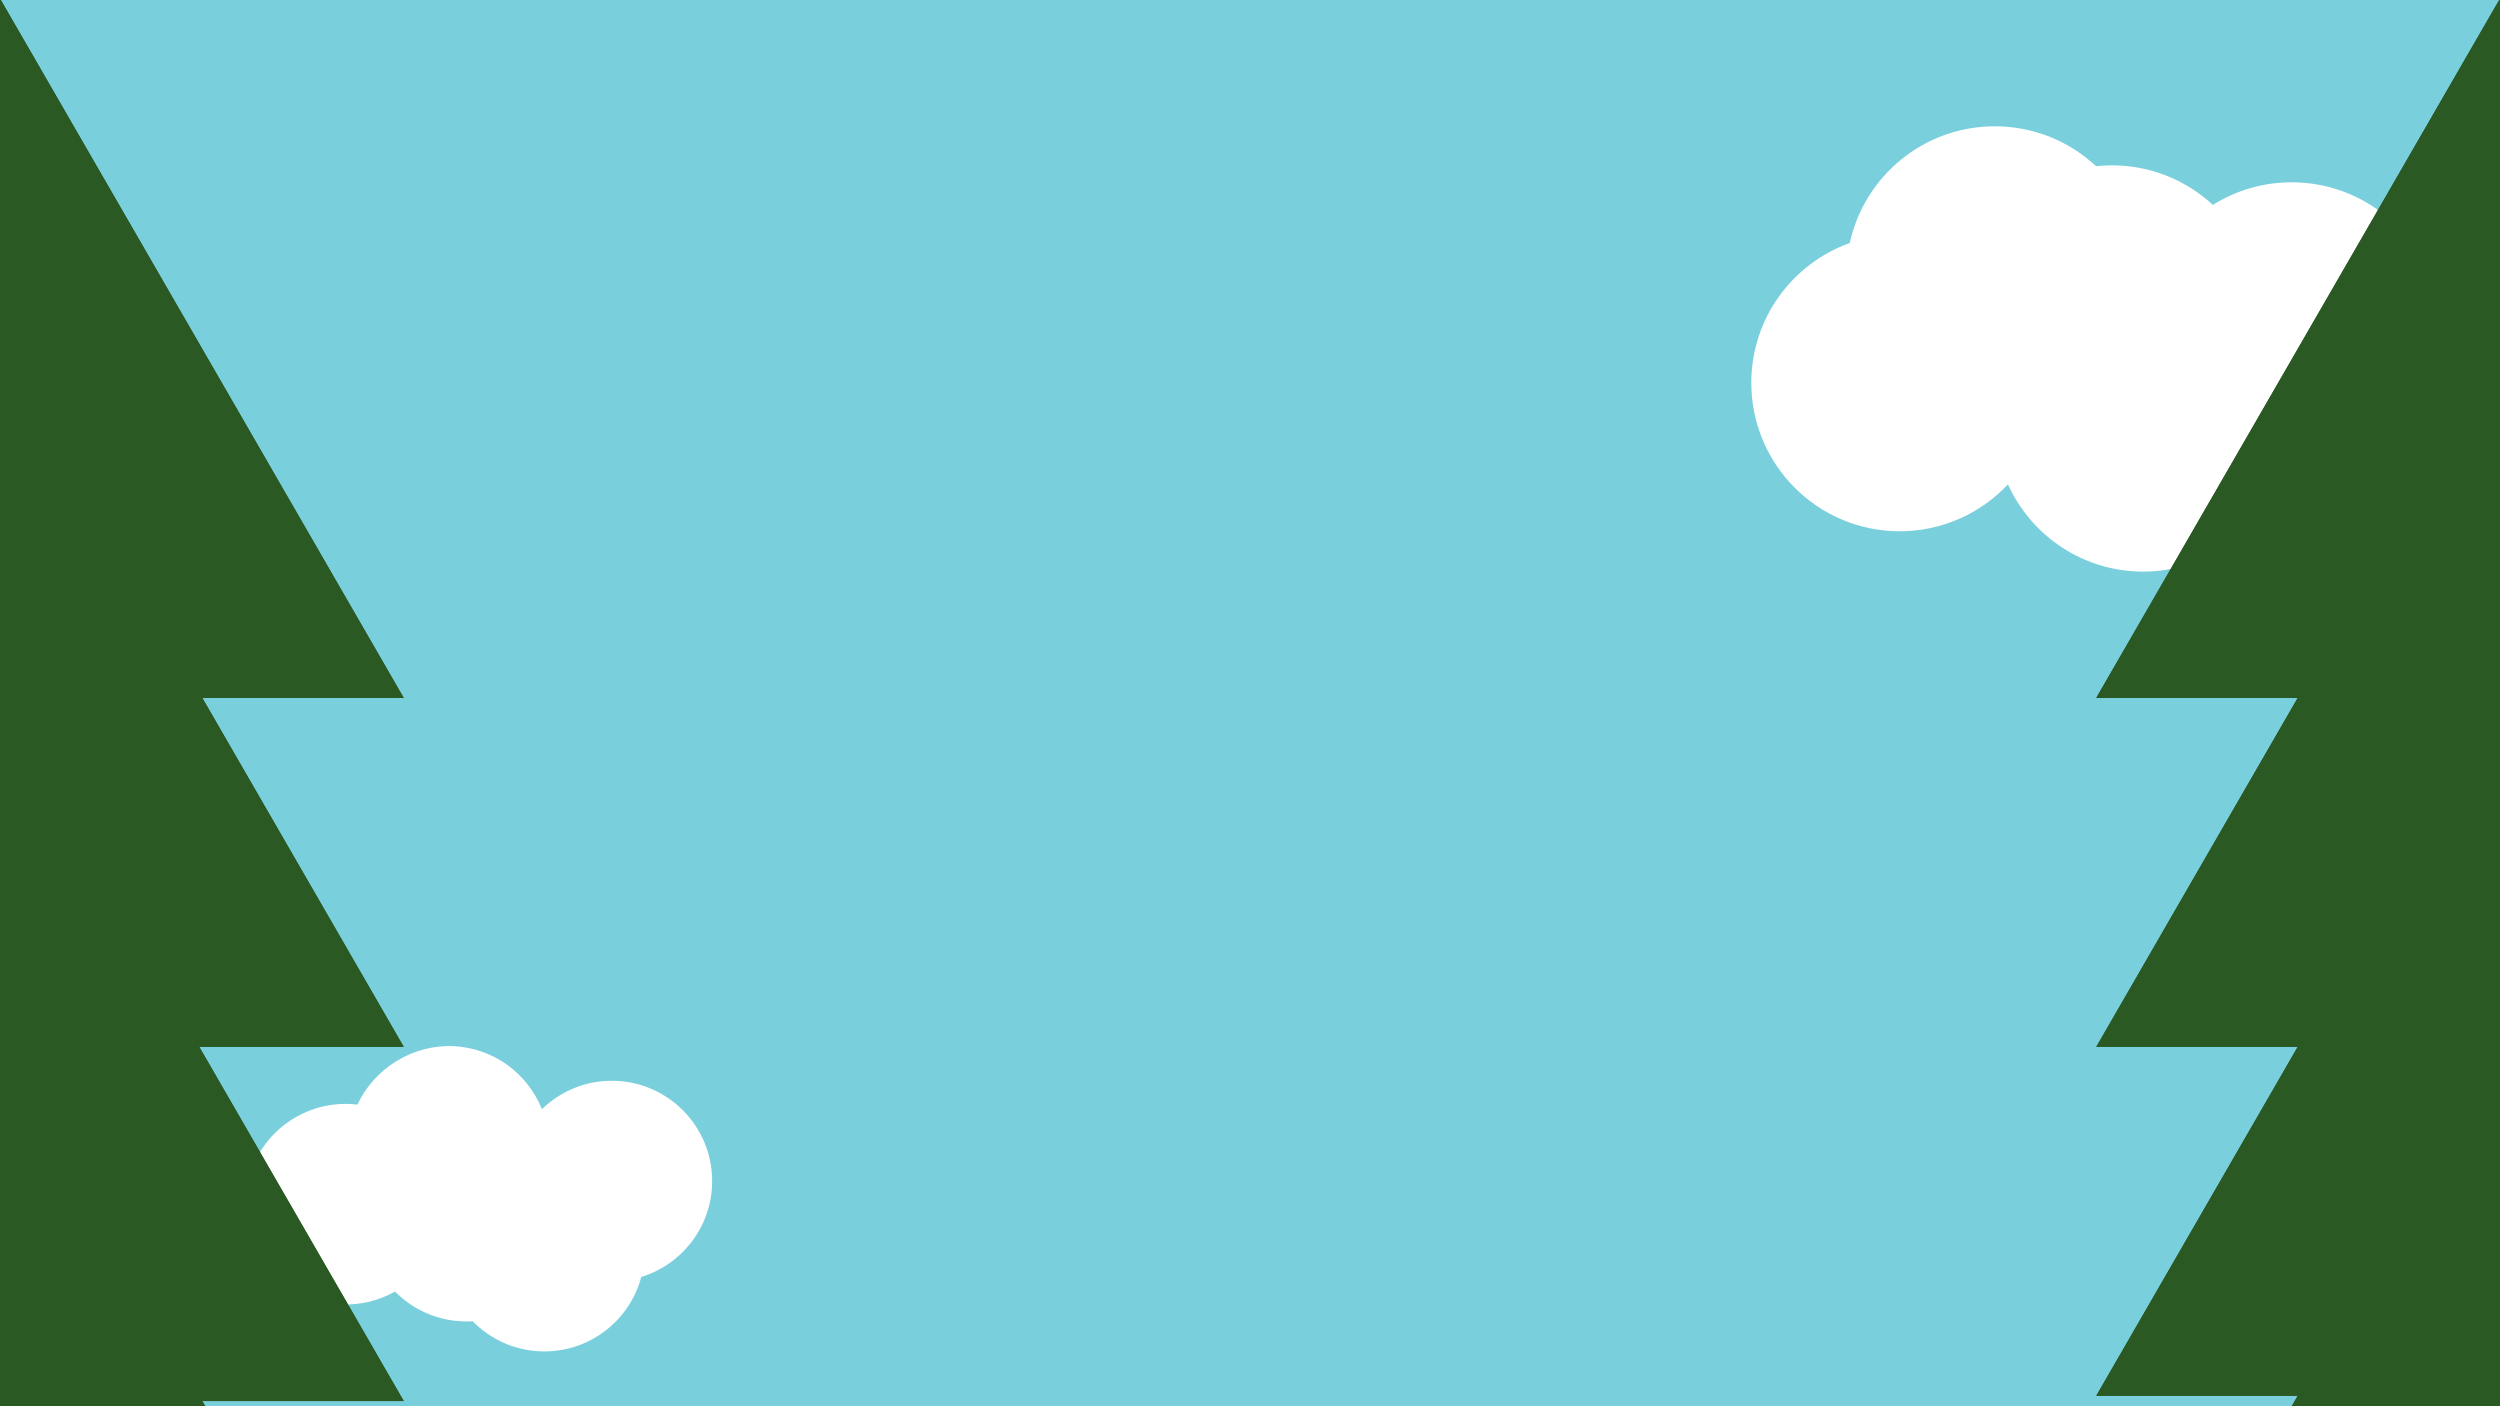<?xml version="1.0" encoding="UTF-8"?>
<svg id="Layer_1" data-name="Layer 1" xmlns="http://www.w3.org/2000/svg" viewBox="0 0 1920 1080">
  <defs>
    <style>
      .cls-1 {
        fill: #75472e;
      }

      .cls-1, .cls-2, .cls-3, .cls-4 {
        stroke-width: 0px;
      }

      .cls-2 {
        fill: #7acfdd;
      }

      .cls-3 {
        fill: #2a5923;
      }

      .cls-4 {
        fill: #fff;
      }
    </style>
  </defs>
  <rect class="cls-2" width="1920" height="1080"/>
  <path class="cls-4" d="m1760,140c-22.24,0-42.98,6.37-60.52,17.38-20.34-18.85-47.56-30.38-77.48-30.38-4.13,0-8.21.23-12.23.65-20.37-19.01-47.71-30.65-77.77-30.65-54.59,0-100.22,38.38-111.38,89.63-44.08,15.76-75.62,57.88-75.62,107.37,0,62.96,51.04,114,114,114,32.78,0,62.32-13.84,83.12-35.99,17.91,39.51,57.69,66.99,103.88,66.99s88.83-29.5,105.73-71.3c2.73.2,5.49.3,8.27.3,62.96,0,114-51.04,114-114s-51.04-114-114-114Z"/>
  <path class="cls-4" d="m261.98,1001.78c15.01.68,29.21-2.98,41.39-9.88,13.15,13.35,31.17,21.97,51.37,22.89,2.79.13,5.55.1,8.28-.07,13.17,13.46,31.26,22.16,51.55,23.08,36.85,1.68,68.83-22.83,77.94-57.08,30.24-9.28,52.82-36.75,54.34-70.15,1.93-42.5-30.95-78.52-73.45-80.45-22.13-1.01-42.49,7.43-57.21,21.74-10.87-27.22-36.88-46.99-68.07-48.41s-60.86,17.18-73.56,44.88c-1.84-.22-3.7-.37-5.58-.46-42.5-1.93-78.52,30.95-80.45,73.45s30.95,78.52,73.45,80.45Z"/>
  <g>
    <rect class="cls-1" x="-131" y="423" width="264" height="657"/>
    <polygon class="cls-3" points=".5 -.23 155.3 267.89 310.09 536 .5 536 -309.09 536 -154.3 267.89 .5 -.23"/>
    <polygon class="cls-3" points=".5 267.77 155.3 535.89 310.09 804 .5 804 -309.09 804 -154.3 535.89 .5 267.77"/>
    <polygon class="cls-3" points=".5 539.77 155.3 807.89 310.09 1076 .5 1076 -309.09 1076 -154.3 807.89 .5 539.77"/>
    <polygon class="cls-3" points=".5 807.77 155.3 1075.89 310.09 1344 .5 1344 -309.09 1344 -154.3 1075.89 .5 807.77"/>
  </g>
  <g>
    <rect class="cls-1" x="1788" y="423" width="264" height="657"/>
    <g>
      <polygon class="cls-3" points="1919.5 267.77 2074.3 535.89 2229.09 804 1919.5 804 1609.91 804 1764.7 535.89 1919.5 267.77"/>
      <polygon class="cls-3" points="1919.5 535.77 2074.3 803.89 2229.09 1072 1919.5 1072 1609.91 1072 1764.7 803.89 1919.5 535.77"/>
      <polygon class="cls-3" points="1919.5 -.23 2074.3 267.89 2229.09 536 1919.5 536 1609.91 536 1764.7 267.89 1919.5 -.23"/>
      <polygon class="cls-3" points="1919.5 803.77 2074.3 1071.89 2229.09 1340 1919.5 1340 1609.91 1340 1764.7 1071.89 1919.5 803.77"/>
    </g>
  </g>
  <g>
    <rect class="cls-1" x="-131" y="423" width="264" height="657"/>
    <polygon class="cls-3" points=".5 -.23 155.3 267.89 310.09 536 .5 536 -309.09 536 -154.3 267.89 .5 -.23"/>
    <polygon class="cls-3" points=".5 267.77 155.3 535.89 310.09 804 .5 804 -309.09 804 -154.3 535.89 .5 267.77"/>
    <polygon class="cls-3" points=".5 539.77 155.3 807.89 310.09 1076 .5 1076 -309.09 1076 -154.3 807.89 .5 539.77"/>
    <polygon class="cls-3" points=".5 807.77 155.3 1075.89 310.09 1344 .5 1344 -309.09 1344 -154.3 1075.89 .5 807.77"/>
  </g>
  <g>
    <rect class="cls-1" x="1788" y="423" width="264" height="657"/>
    <g>
      <polygon class="cls-3" points="1919.5 267.77 2074.3 535.89 2229.09 804 1919.5 804 1609.91 804 1764.7 535.89 1919.5 267.77"/>
      <polygon class="cls-3" points="1919.5 535.77 2074.3 803.89 2229.09 1072 1919.5 1072 1609.91 1072 1764.7 803.89 1919.5 535.77"/>
      <polygon class="cls-3" points="1919.5 -.23 2074.3 267.89 2229.09 536 1919.5 536 1609.91 536 1764.7 267.89 1919.5 -.23"/>
      <polygon class="cls-3" points="1919.5 803.77 2074.3 1071.89 2229.09 1340 1919.5 1340 1609.91 1340 1764.7 1071.89 1919.5 803.77"/>
    </g>
  </g>
</svg>